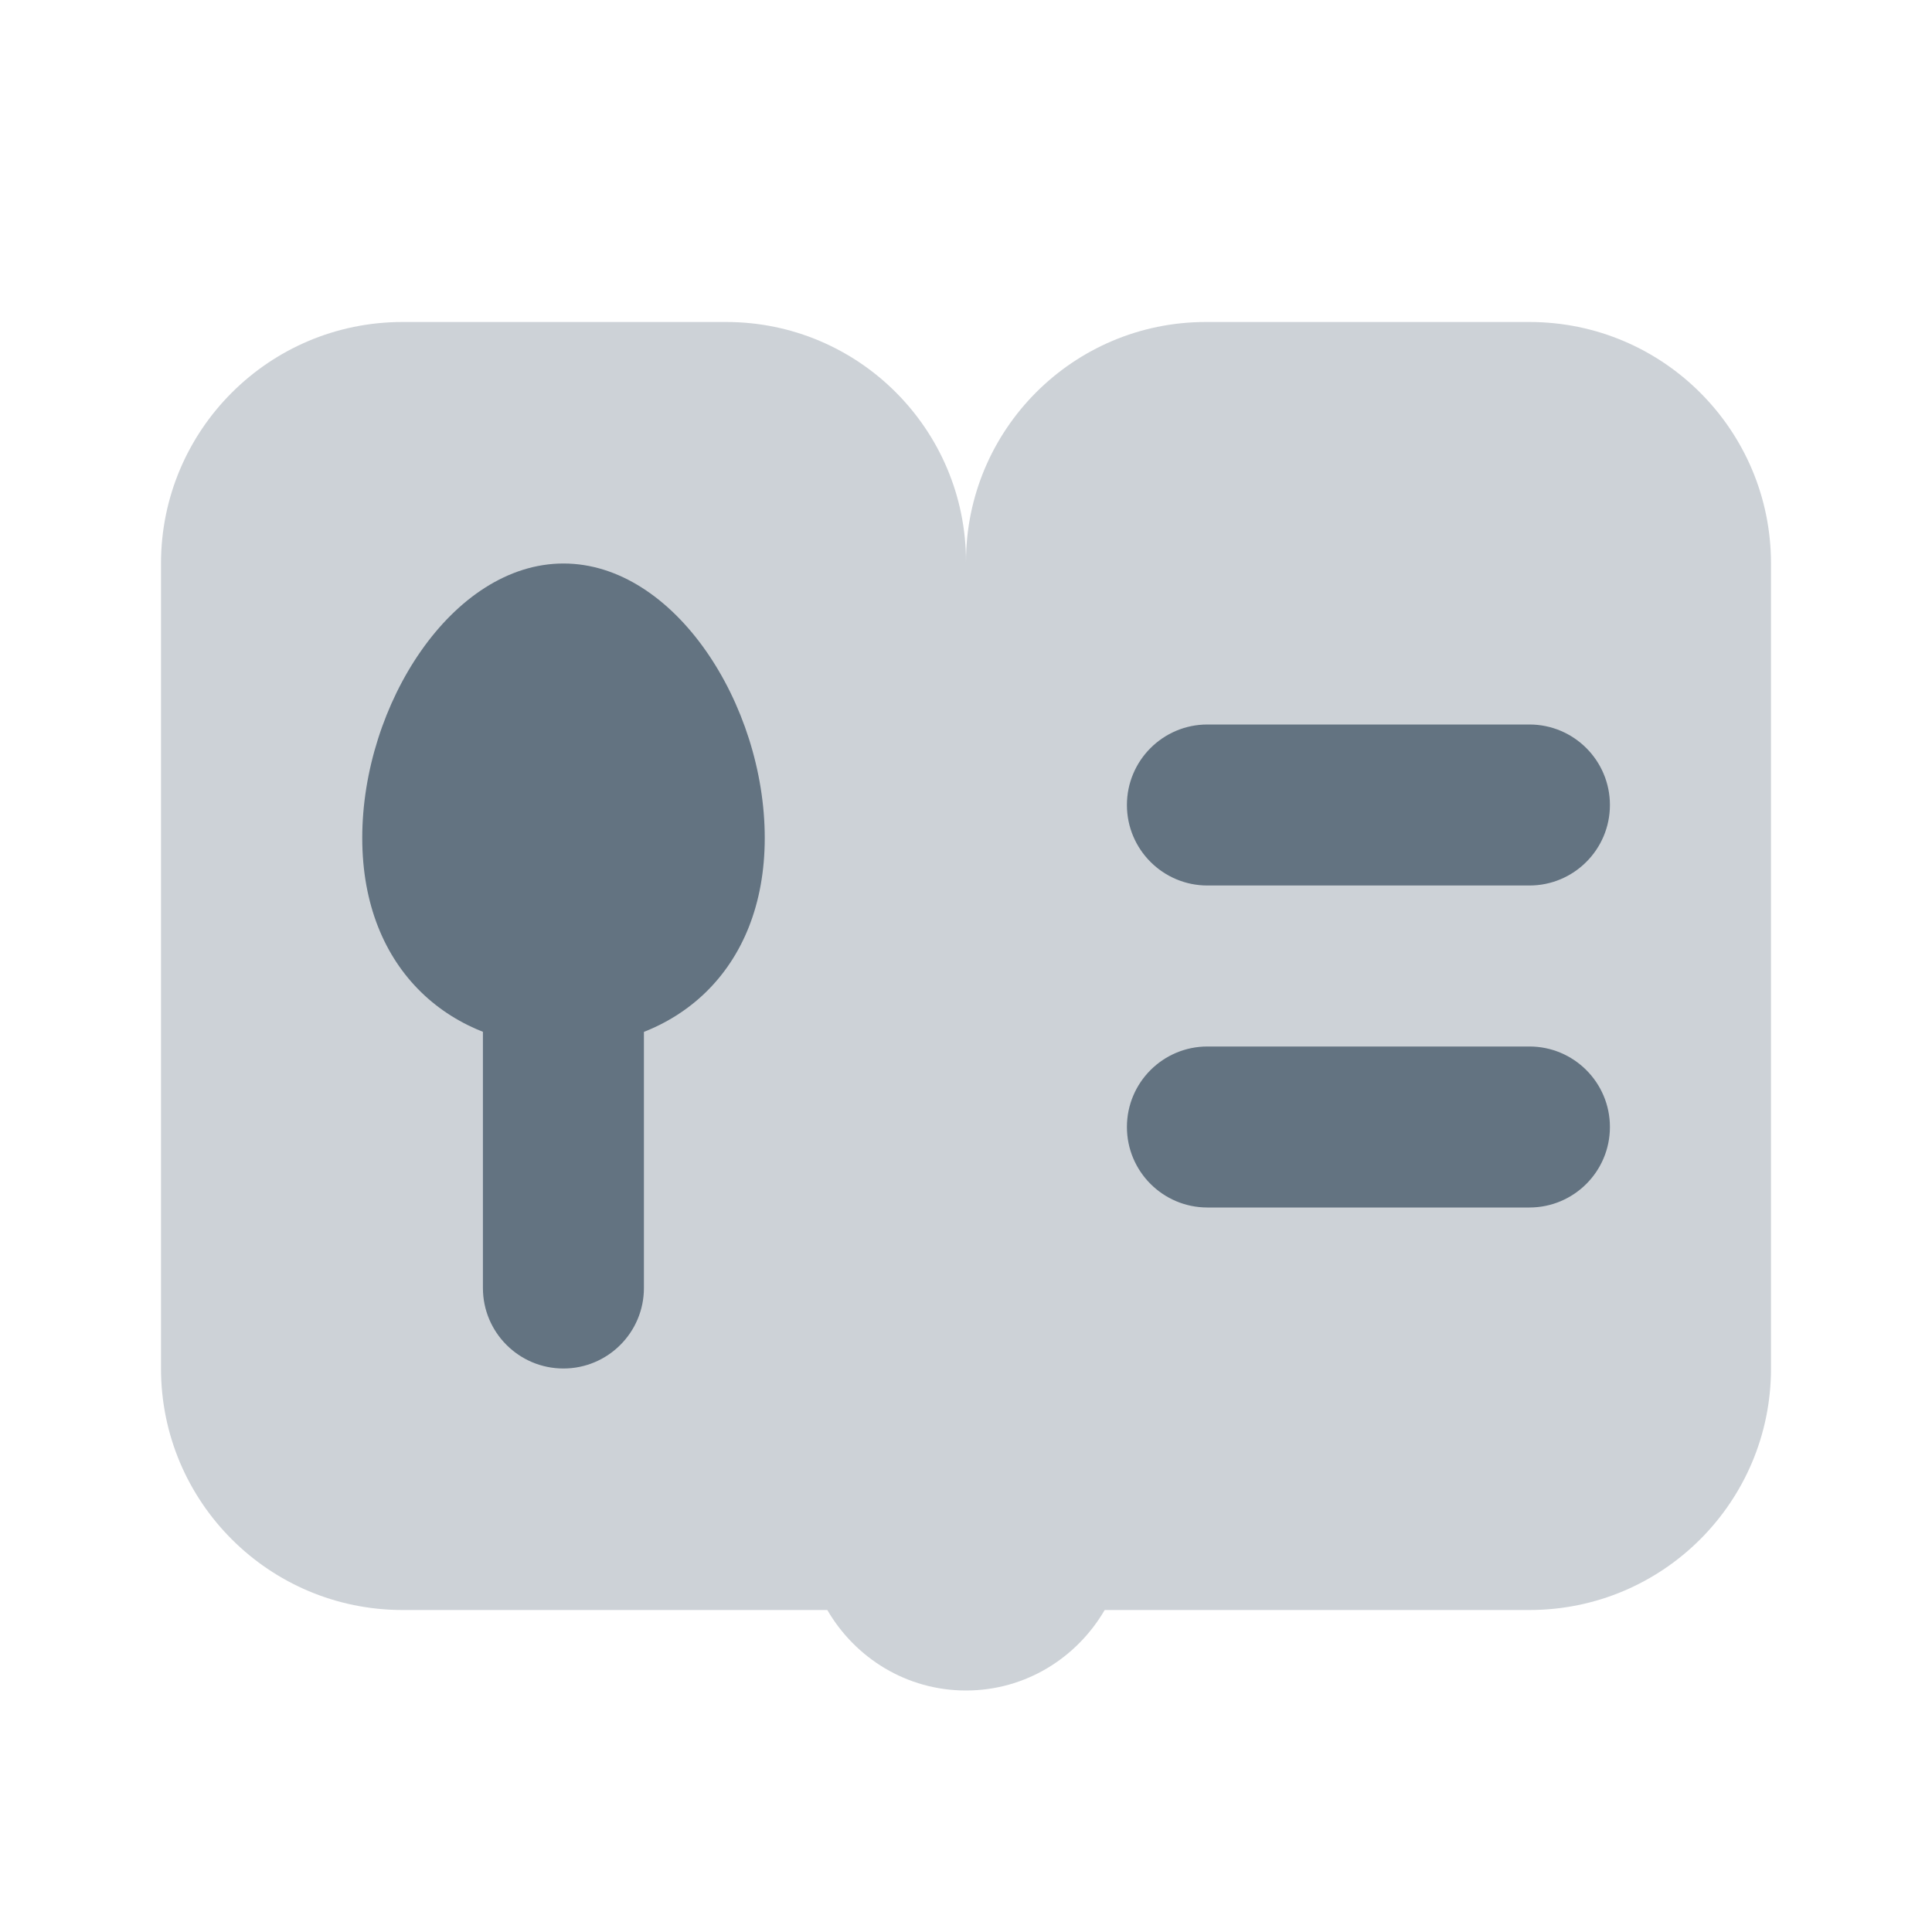 <svg width="24" height="24" viewBox="0 0 24 24" fill="none" xmlns="http://www.w3.org/2000/svg">
<path opacity="0.32" d="M19 4H14.979C13.334 4 12 5.334 12 6.979C12 5.334 10.666 4 9.021 4H5C3.343 4 2 5.343 2 7V17C2 18.657 3.343 20 5 20H10.277C10.623 20.595 11.261 21 12 21C12.739 21 13.376 20.595 13.723 20H19C20.657 20 22 18.657 22 17V7C22 5.343 20.657 4 19 4Z" fill="#637381"/>
<path d="M7.999 16C7.999 15.865 7.999 13.201 7.999 8.309H5.999C5.999 13.201 5.999 15.865 5.999 16C5.999 16.552 6.447 17 6.999 17C7.551 17 7.999 16.552 7.999 16Z" fill="#637381"/>
<path d="M4.5 10.409C4.5 12.066 5.619 13 7 13C8.381 13 9.5 12.066 9.5 10.409C9.5 8.752 8.381 7 7 7C5.619 7 4.5 8.752 4.5 10.409Z" fill="#637381"/>
<path d="M18.999 9C18.813 9 15.185 9 14.999 9C14.447 9 13.999 9.448 13.999 10C13.999 10.552 14.447 11 14.999 11C15.185 11 18.813 11 18.999 11C19.551 11 19.999 10.552 19.999 10C19.999 9.448 19.551 9 18.999 9Z" fill="#637381"/>
<path d="M18.999 13C18.813 13 15.185 13 14.999 13C14.447 13 13.999 13.448 13.999 14C13.999 14.552 14.447 15 14.999 15C15.185 15 18.813 15 18.999 15C19.551 15 19.999 14.552 19.999 14C19.999 13.448 19.551 13 18.999 13Z" fill="#637381"/>
</svg>
